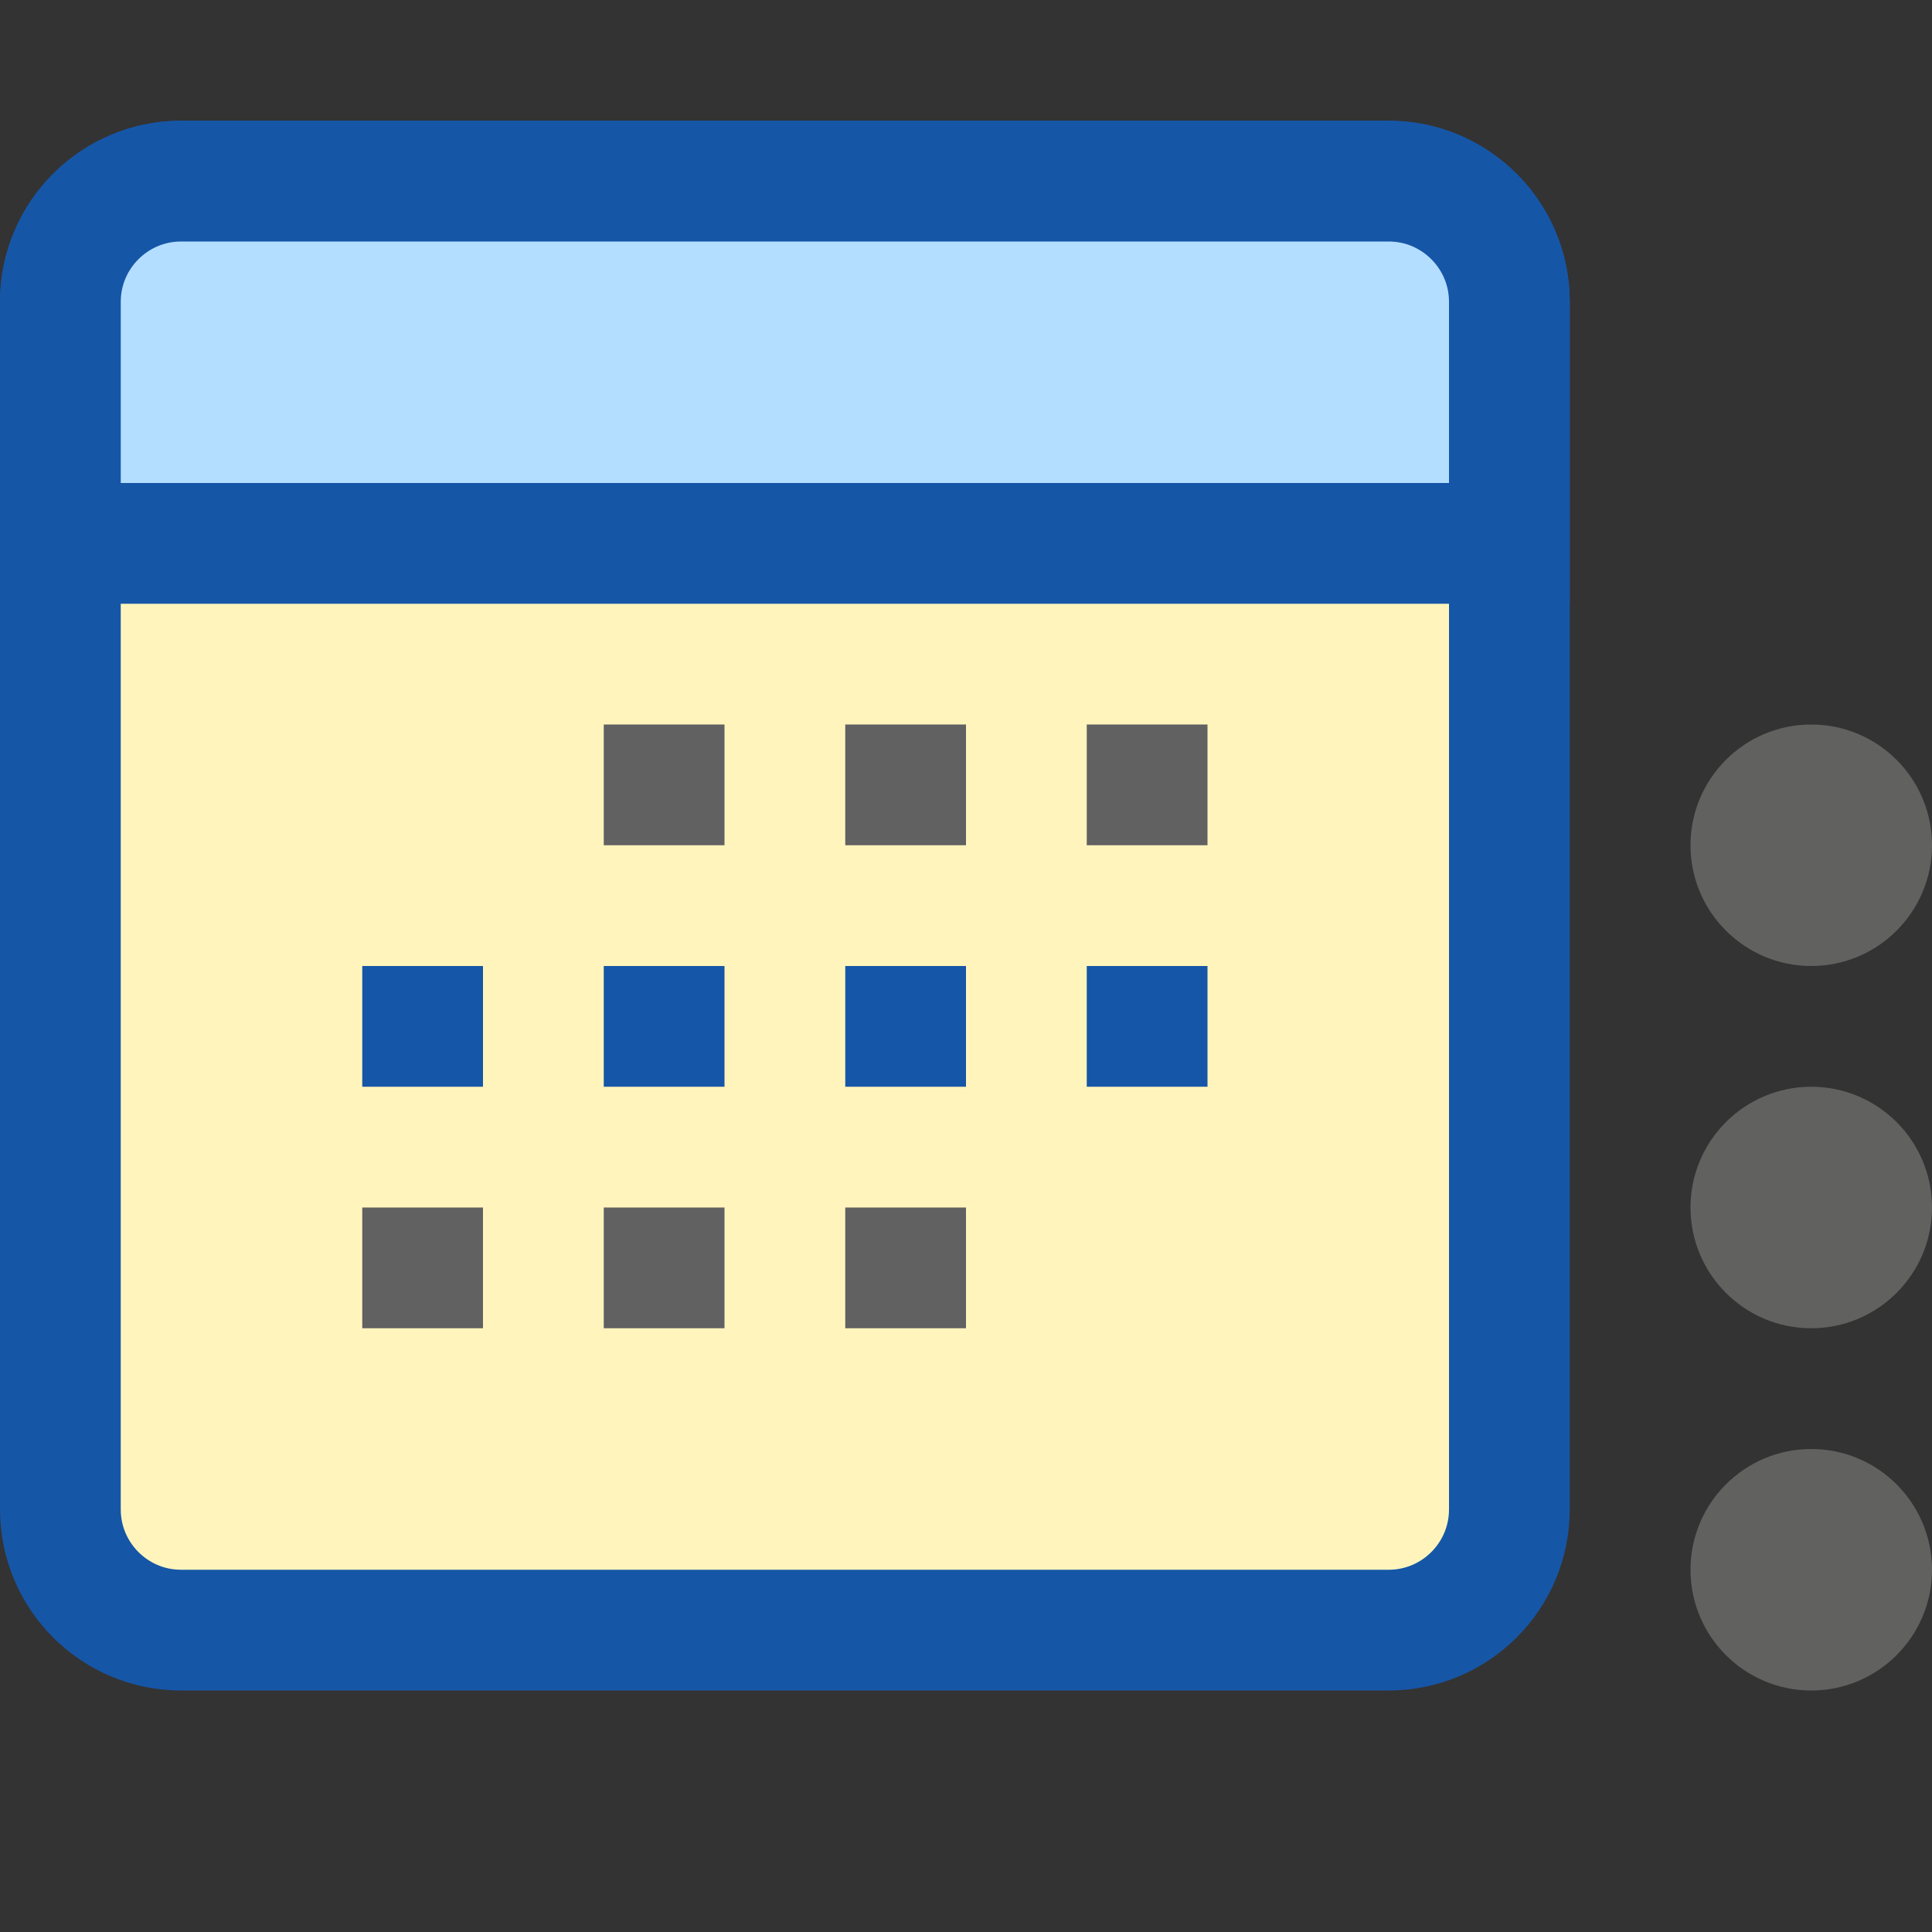 <svg width="16" height="16" viewBox="0 0 16 16" fill="none" xmlns="http://www.w3.org/2000/svg">
<rect x="0" y="0" width="16" height="16" fill="#333333" stroke="none"/>
<path d="M16 13C16 13.552 15.552 14 15 14C14.448 14 14 13.552 14 13C14 12.448 14.448 12 15 12C15.552 12 16 12.448 16 13Z" fill="#616160"/>
<path d="M16 10C16 10.552 15.552 11 15 11C14.448 11 14 10.552 14 10C14 9.448 14.448 9 15 9C15.552 9 16 9.448 16 10Z" fill="#616160"/>
<path d="M16 7C16 7.552 15.552 8 15 8C14.448 8 14 7.552 14 7C14 6.448 14.448 6 15 6C15.552 6 16 6.448 16 7Z" fill="#616160"/>
<path d="M0.5 2.5C0.5 1.948 0.948 1.5 1.5 1.5H11.5C12.052 1.5 12.5 1.948 12.5 2.5V12.5C12.5 13.052 12.052 13.5 11.5 13.5H1.5C0.948 13.5 0.5 13.052 0.5 12.5V2.5Z" fill="#FFF5BC" stroke="#1656A7"/>
<path d="M3 8H4V9H3V8Z" fill="#1656A8"/>
<path d="M5 8H6V9H5V8Z" fill="#1656A8"/>
<path d="M7 8H8V9H7V8Z" fill="#1656A8"/>
<path d="M9 8H10V9H9V8Z" fill="#1656A8"/>
<path d="M3 10H4V11H3V10Z" fill="#616162"/>
<path d="M5 10H6V11H5V10Z" fill="#616162"/>
<path d="M7 10H8V11H7V10Z" fill="#616162"/>
<path d="M9 6H10V7H9V6Z" fill="#616162"/>
<path d="M7 6H8V7H7V6Z" fill="#616162"/>
<path d="M5 6H6V7H5V6Z" fill="#616162"/>
<path d="M0.5 2.5C0.5 1.948 0.948 1.5 1.5 1.5H11.5C12.052 1.5 12.5 1.948 12.5 2.5V2.5L12.5 4.5H0.5V2.5Z" fill="#B4DEFF" stroke="#1656A7"/>
</svg>
